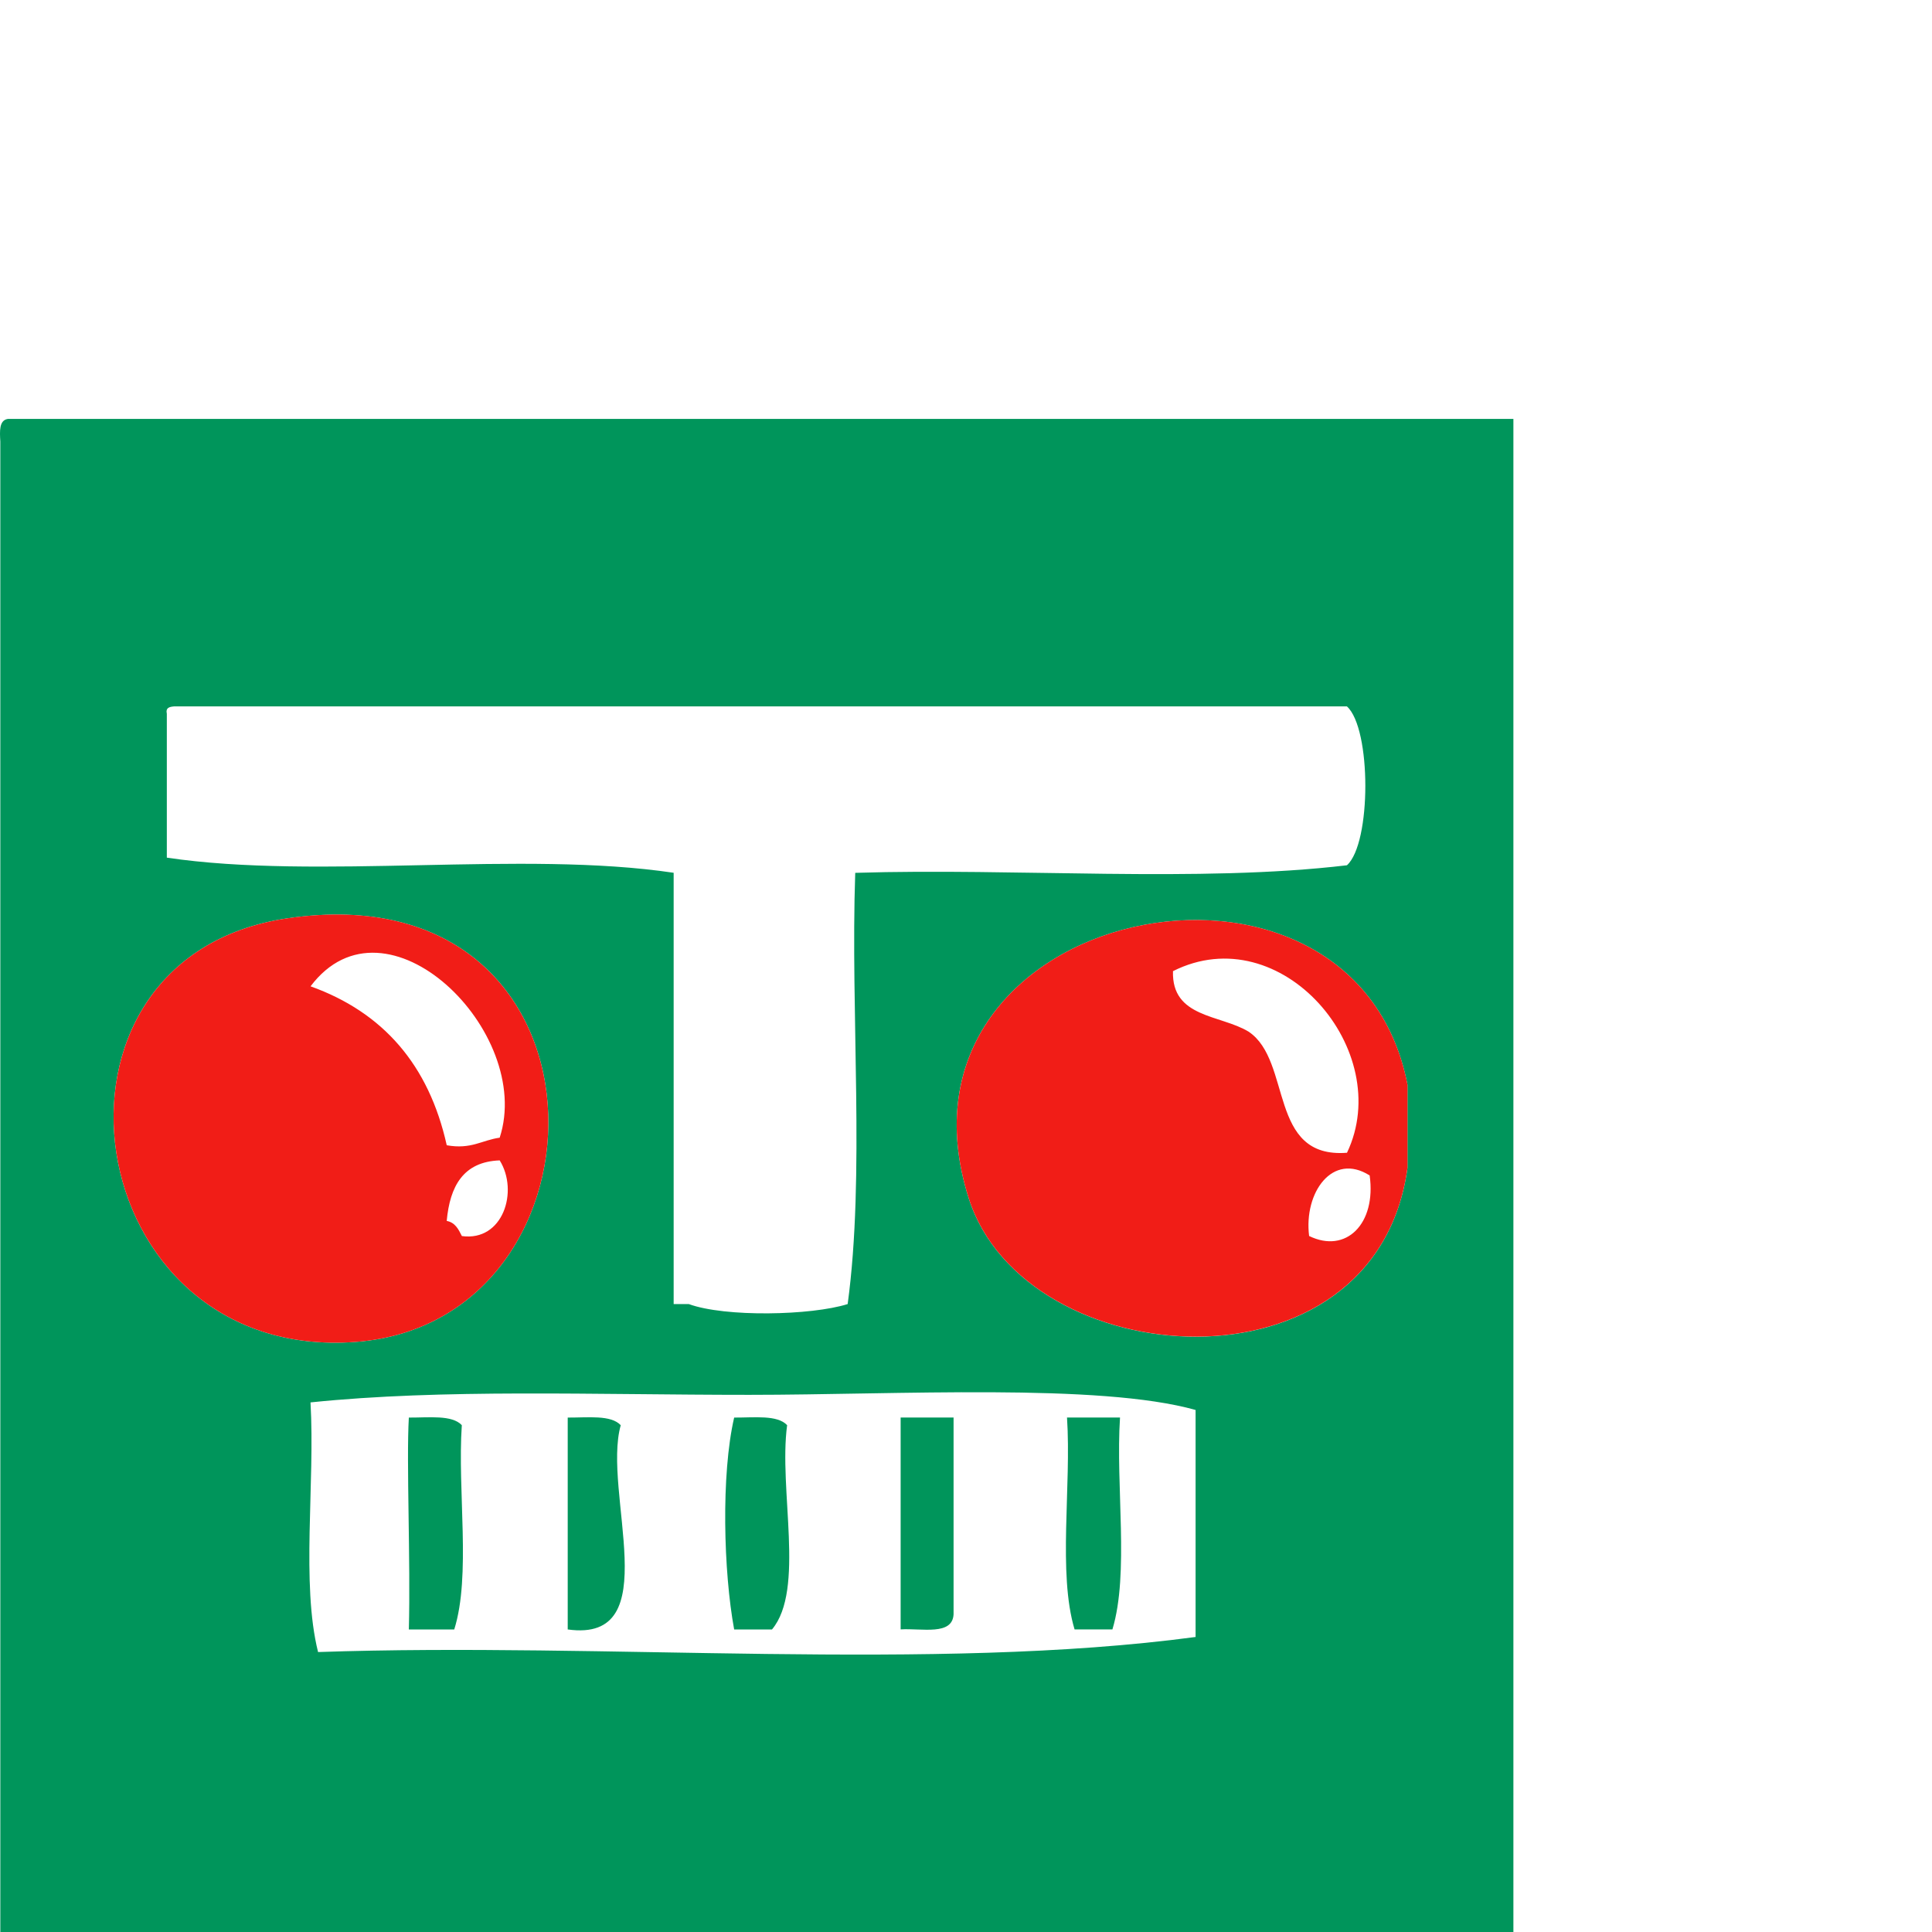 <!DOCTYPE svg PUBLIC "-//W3C//DTD SVG 1.1//EN" "http://www.w3.org/Graphics/SVG/1.1/DTD/svg11.dtd"><svg xmlns="http://www.w3.org/2000/svg" width="60" height="60" viewBox="0 -13.01 60 60" overflow="visible"><path fill-rule="evenodd" clip-rule="evenodd" fill="#00955B" d="M14.342 31.25c-.303-.325-1.02-.233-1.645-.236-.08 1.376.057 4.455 0 6.58h1.41c.525-1.67.096-4.293.235-6.345zM19.276 31.25c-.303-.325-1.02-.233-1.645-.236v6.58c3.1.433 1.06-4.268 1.647-6.345zM24.445 31.25c-.303-.325-1.02-.233-1.645-.236-.41 1.772-.33 4.792 0 6.58h1.175c1.036-1.237.2-4.344.47-6.345zM27.97 37.592c.664-.04 1.61.202 1.644-.47v-6.109H27.97v6.58zM34.783 31.013h-1.646c.14 2.13-.29 4.834.235 6.58h1.175c.527-1.746.096-4.45.236-6.58z"/><path fill-rule="evenodd" clip-rule="evenodd" fill="#00955B" d="M.246 0C-.028.04-.01.372.01.705V46.99H47V0H.246zm5.168 8.928H41.83c.762.685.762 4.25 0 4.934-4.62.548-10.258.08-15.27.235-.152 4.39.308 9.392-.235 13.392-1.133.357-3.81.412-4.934 0h-.47V14.095c-4.7-.702-11.036.23-15.74-.47V9.16c-.043-.2.09-.22.235-.233zm3.524 6.58c10.44-1.527 10.377 12.53 2.115 13.156C2.4 29.32.57 16.73 8.938 15.507zm.94 22.788c-.532-2.13-.09-5.234-.235-7.753 4.117-.425 8.774-.235 13.627-.235 4.58 0 10.873-.37 13.86.47v7.05c-8.147 1.09-18.32.16-27.252.468zM30.084 24.2C27.19 15.084 42.03 12.05 43.71 20.676v2.585c-.985 7.24-11.887 6.424-13.626.94z"/><path fill-rule="evenodd" clip-rule="evenodd" fill="#F11D17" d="M8.938 15.507c10.44-1.526 10.377 12.532 2.115 13.157C2.4 29.32.57 16.73 8.938 15.507zm.706 2.114c2.25.807 3.674 2.437 4.23 4.936.762.136 1.092-.16 1.644-.235 1.073-3.285-3.534-7.813-5.874-4.7zm4.23 7.286c.263.05.365.26.47.47 1.28.176 1.77-1.396 1.174-2.35-1.134.042-1.546.805-1.645 1.88zM43.71 23.26c-.985 7.237-11.887 6.423-13.626.94-2.893-9.117 11.945-12.15 13.627-3.525v2.585zm-7.282-6.11c-.045 1.456 1.474 1.346 2.35 1.88 1.36.912.592 3.95 3.054 3.76 1.51-3.166-2.046-7.33-5.404-5.64zm4.228 8.225c1.148.56 2.09-.38 1.88-1.88-1.155-.733-2.05.534-1.88 1.88z"/></svg>
